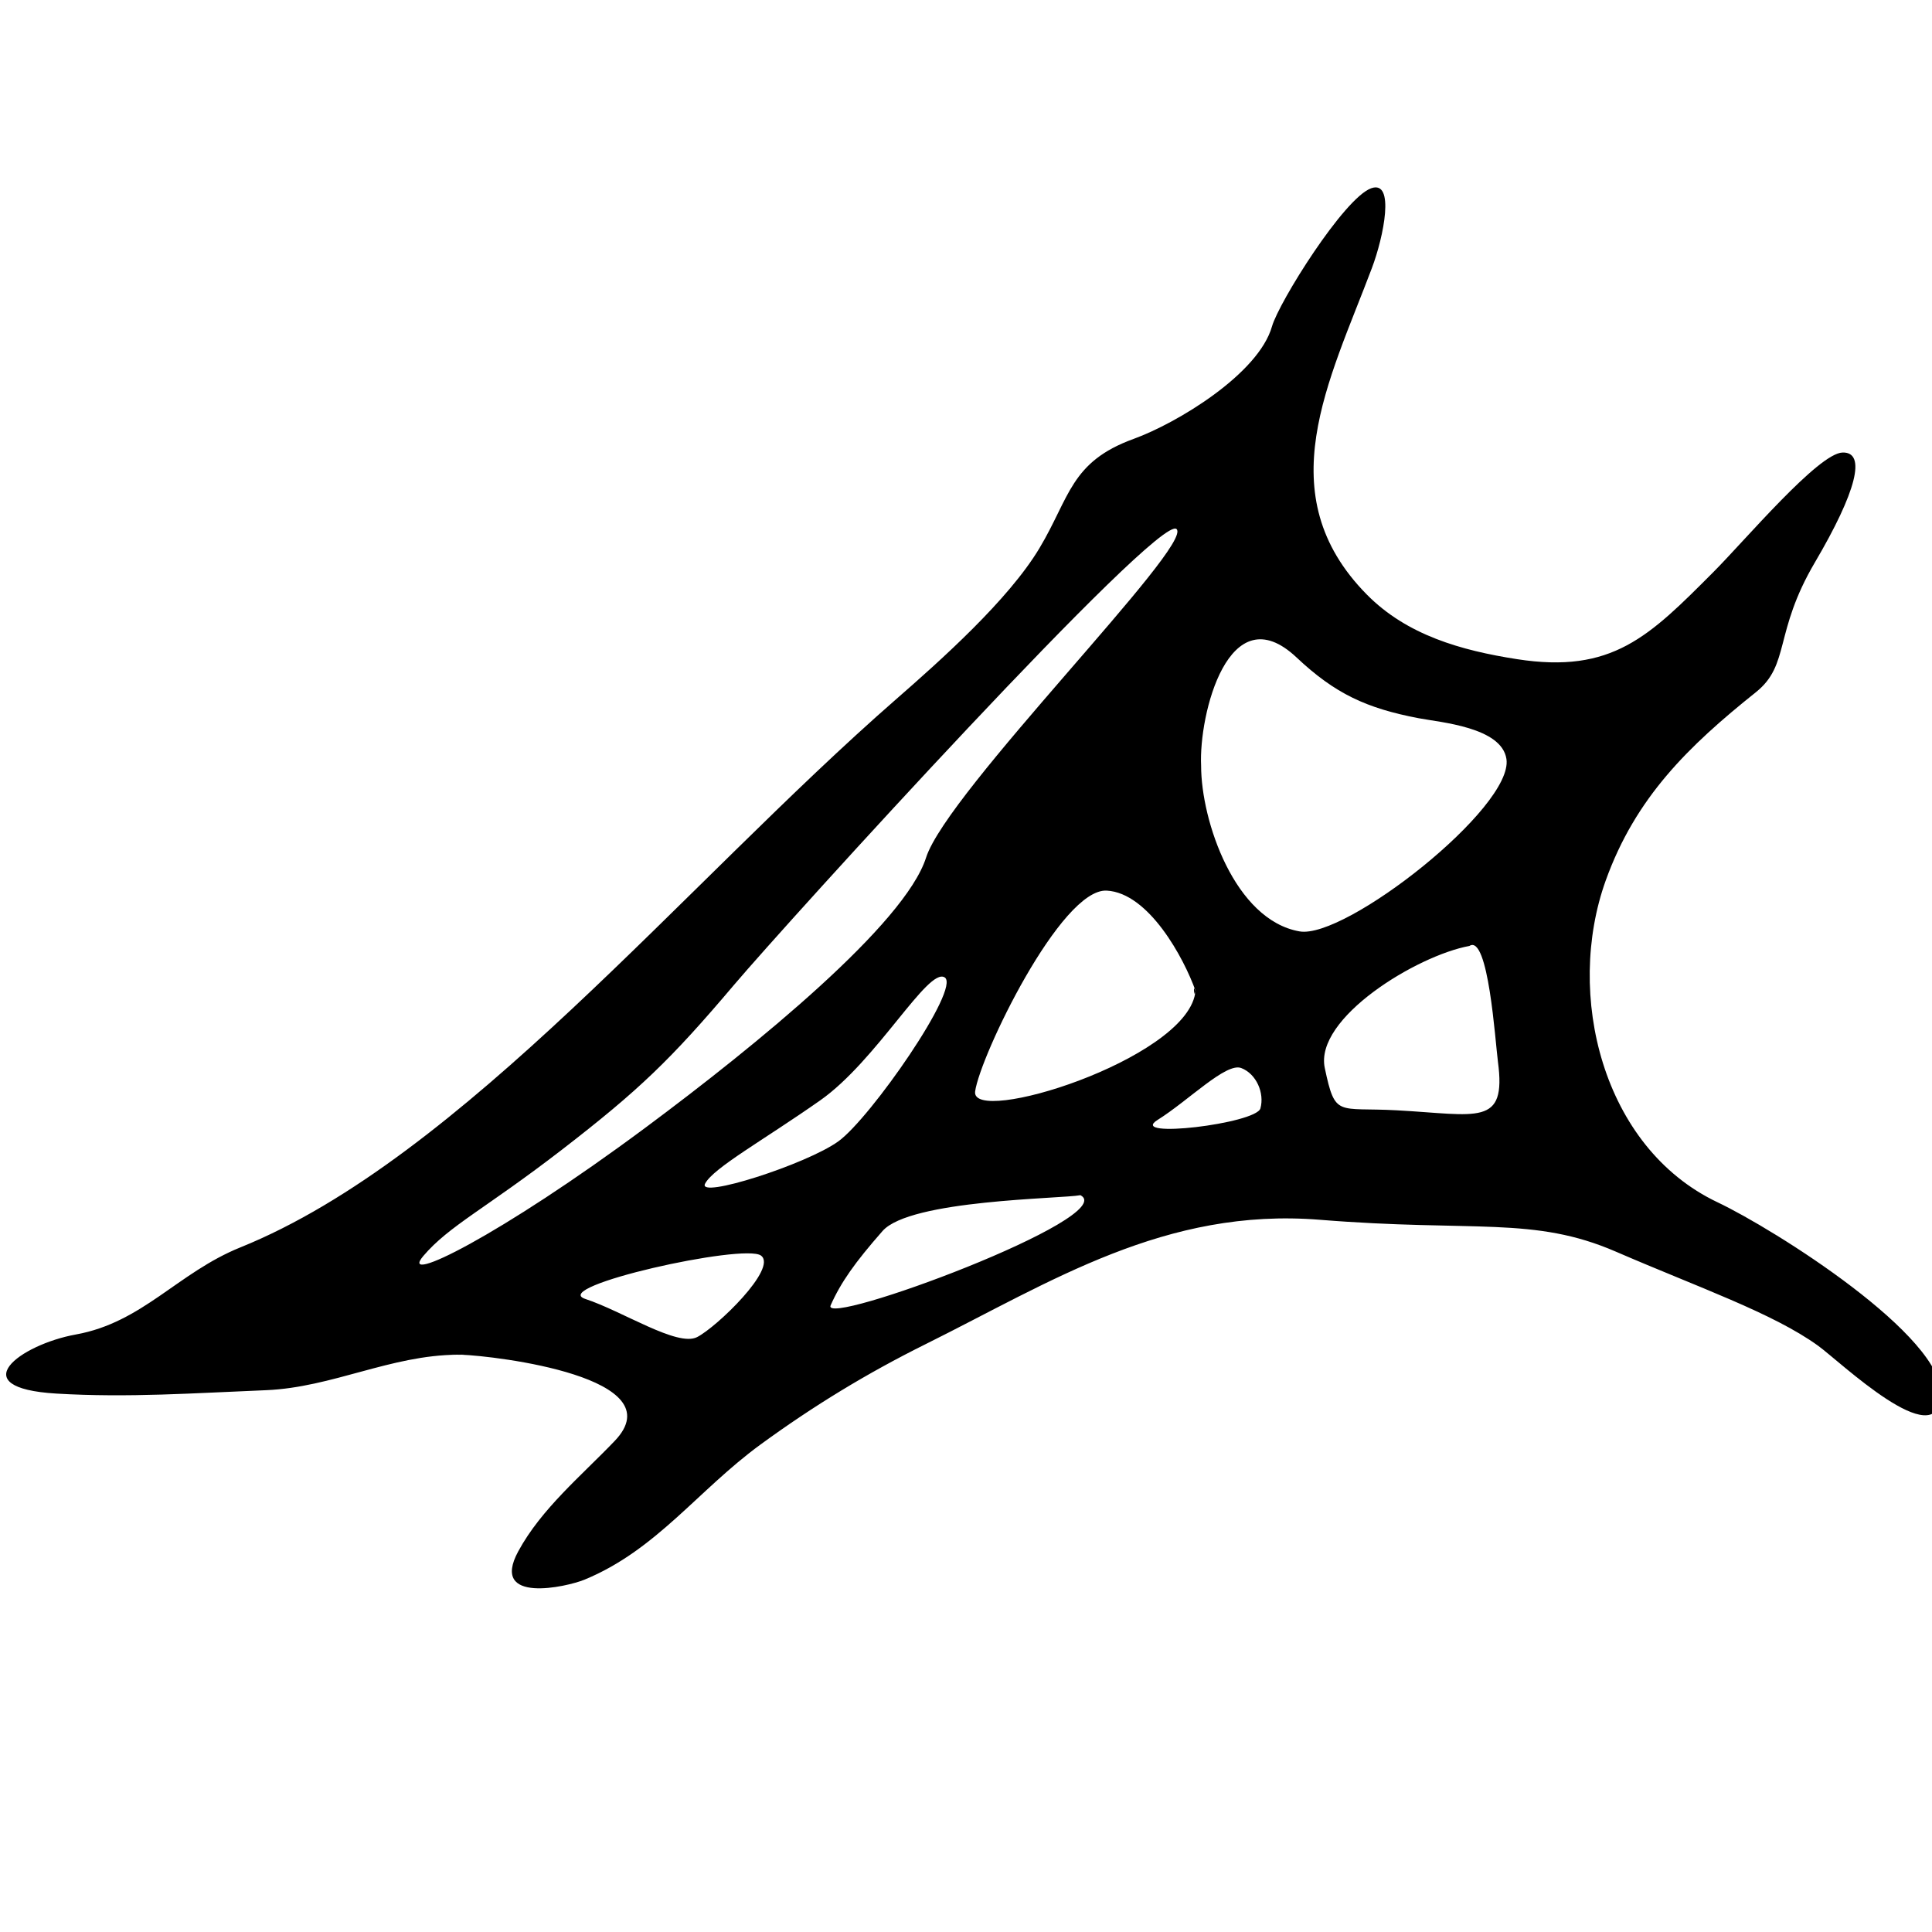 <?xml version="1.0" encoding="UTF-8" standalone="no"?>
<svg
   xmlns:dc="http://purl.org/dc/elements/1.1/"
   xmlns:cc="http://creativecommons.org/ns#"
   xmlns:rdf="http://www.w3.org/1999/02/22-rdf-syntax-ns#"
   xmlns:svg="http://www.w3.org/2000/svg"
   xmlns="http://www.w3.org/2000/svg"
   xmlns:sodipodi="http://sodipodi.sourceforge.net/DTD/sodipodi-0.dtd"
   xmlns:inkscape="http://www.inkscape.org/namespaces/inkscape"
   sodipodi:docname="web1.svg"
   inkscape:version="1.0 (4035a4fb49, 2020-05-01)"
   id="svg4796"
   version="1.1"
   viewBox="0 0 33.305 33.305"
   height="33.305mm"
   width="33.305mm">
  <defs
     id="defs4790" />
  <sodipodi:namedview
     inkscape:window-maximized="1"
     inkscape:window-y="-8"
     inkscape:window-x="-8"
     inkscape:window-height="1356"
     inkscape:window-width="3440"
     showgrid="false"
     inkscape:document-rotation="0"
     inkscape:current-layer="layer1"
     inkscape:document-units="mm"
     inkscape:cy="-14.007261"
     inkscape:cx="-380.77488"
     inkscape:zoom="2.8"
     inkscape:pageshadow="2"
     inkscape:pageopacity="0.0"
     borderopacity="1.0"
     bordercolor="#666666"
     pagecolor="#ffffff"
     id="base" />
  <g
     transform="translate(-96.741,-103.605)"
     id="layer1"
     inkscape:groupmode="layer"
     inkscape:label="Layer 1">
    <g
       transform="matrix(0.265,0,0,0.265,28.932,71.17)"
       id="g182">
      <path
         d="m 285.658,210.525 c 0.085,0 0.167,0 0.241,0 -0.063,-0.002 -0.122,-0.004 -0.17,-0.004 -0.024,0 -0.047,0.004 -0.071,0.004 z"
         id="path176" />
      <path
         d="m 367.61,200.606 c -7.515,-3.568 -9.925,-13.553 -7.272,-20.933 1.939,-5.393 5.366,-8.729 9.767,-12.247 2.243,-1.795 1.146,-3.867 3.84,-8.446 2.694,-4.579 3.371,-7.191 1.798,-7.146 -1.573,0.045 -6.332,5.699 -8.401,7.775 -4.176,4.187 -6.571,6.635 -12.786,5.665 -3.621,-0.565 -7.151,-1.558 -9.76,-4.202 -6.438,-6.526 -2.441,-13.878 0.333,-21.244 0.771,-2.048 1.515,-5.741 -0.046,-5.186 -1.768,0.629 -6.008,7.417 -6.455,8.987 -0.877,3.091 -6.172,6.292 -9.001,7.318 -4.116,1.493 -4.145,3.8 -6.128,7.111 -2.015,3.366 -6.434,7.303 -9.333,9.833 -13.786,12.034 -28.25,29.833 -42.646,35.649 -4.072,1.645 -6.356,4.881 -10.7,5.666 -3.625,0.655 -7.438,3.479 -1.265,3.845 4.702,0.278 8.96,-0.033 13.654,-0.222 4.299,-0.185 8.087,-2.283 12.448,-2.307 -0.625,-0.001 -1.379,-0.004 0.071,-0.004 0.696,0.004 0.529,0.005 0.17,0.004 2.23,0.082 13.94,1.47 9.968,5.613 -2.166,2.264 -4.759,4.397 -6.268,7.174 -1.886,3.466 3.174,2.312 4.301,1.849 4.679,-1.923 7.387,-5.822 11.457,-8.794 3.46,-2.525 6.915,-4.629 10.751,-6.535 8.157,-4.053 15.58,-8.896 25.643,-8.084 10.063,0.812 13.886,-0.25 19.248,2.073 5.362,2.323 10.209,3.994 13.149,6.116 1.417,1.022 7.77,7.123 8.01,3.262 0.24,-3.861 -10.846,-10.833 -14.547,-12.59 z m -84.186,3.489 c 1.674,-1.965 4.031,-3.063 9.014,-6.91 5.023,-3.878 7.083,-5.863 11.182,-10.705 3.45,-4.075 27.641,-30.704 28.797,-29.67 1.156,1.034 -14.917,17.063 -16.292,21.375 -1.375,4.312 -10.984,12.162 -18.25,17.563 -9.501,7.062 -16.125,10.312 -14.451,8.347 z m 50.236,-17.231 c -0.009,0.104 -0.021,0.151 -0.033,0.176 -0.746,4.328 -14.623,8.614 -14.31,6.353 0.317,-2.292 5.572,-13.221 8.56,-13.061 2.733,0.148 5.018,4.376 5.783,6.532 z m -23.243,9.78 c -2.083,1.5 -9.208,3.777 -8.667,2.75 0.539,-1.027 3.814,-2.836 7.49,-5.418 3.676,-2.583 7.01,-8.667 8.093,-8 1.083,0.667 -4.833,9.168 -6.916,10.668 z m -9.19,12.734 c -1.283,0.653 -4.852,-1.692 -7.269,-2.484 -2.417,-0.792 10.324,-3.634 11.428,-2.821 1.104,0.813 -2.876,4.652 -4.159,5.305 z m 8.69,-2.068 c 0.667,-1.5 1.583,-2.791 3.375,-4.833 1.792,-2.042 11.633,-2.093 12.875,-2.333 2.664,1.404 -16.917,8.666 -16.25,7.166 z m 27.958,-12.812 c -0.276,0.996 -8.688,2 -6.688,0.75 2,-1.25 4.452,-3.75 5.438,-3.375 0.986,0.375 1.526,1.628 1.25,2.625 z m 8.875,0.125 c -3.88,-0.212 -4,0.5 -4.688,-2.75 -0.688,-3.25 5.999,-7.319 9.406,-7.941 1.236,-0.8 1.682,6.199 1.858,7.531 0.565,4.242 -1.3,3.447 -6.576,3.16 z m -6.327,-11.638 c -4.212,-0.735 -6.406,-7.177 -6.406,-10.774 -0.16,-3.328 1.801,-11.198 6.208,-7.047 2.51,2.365 4.553,3.306 7.947,3.954 1.417,0.271 5.399,0.583 5.707,2.654 0.469,3.145 -10.479,11.733 -13.456,11.213 z"
         id="path178" />
      <path
         d="m 333.627,187.041 c 0.01,-0.059 0.027,-0.118 0.033,-0.176 -0.178,-0.501 -0.098,0.312 -0.033,0.176 z"
         id="path180" />
    </g>
  </g>
</svg>
